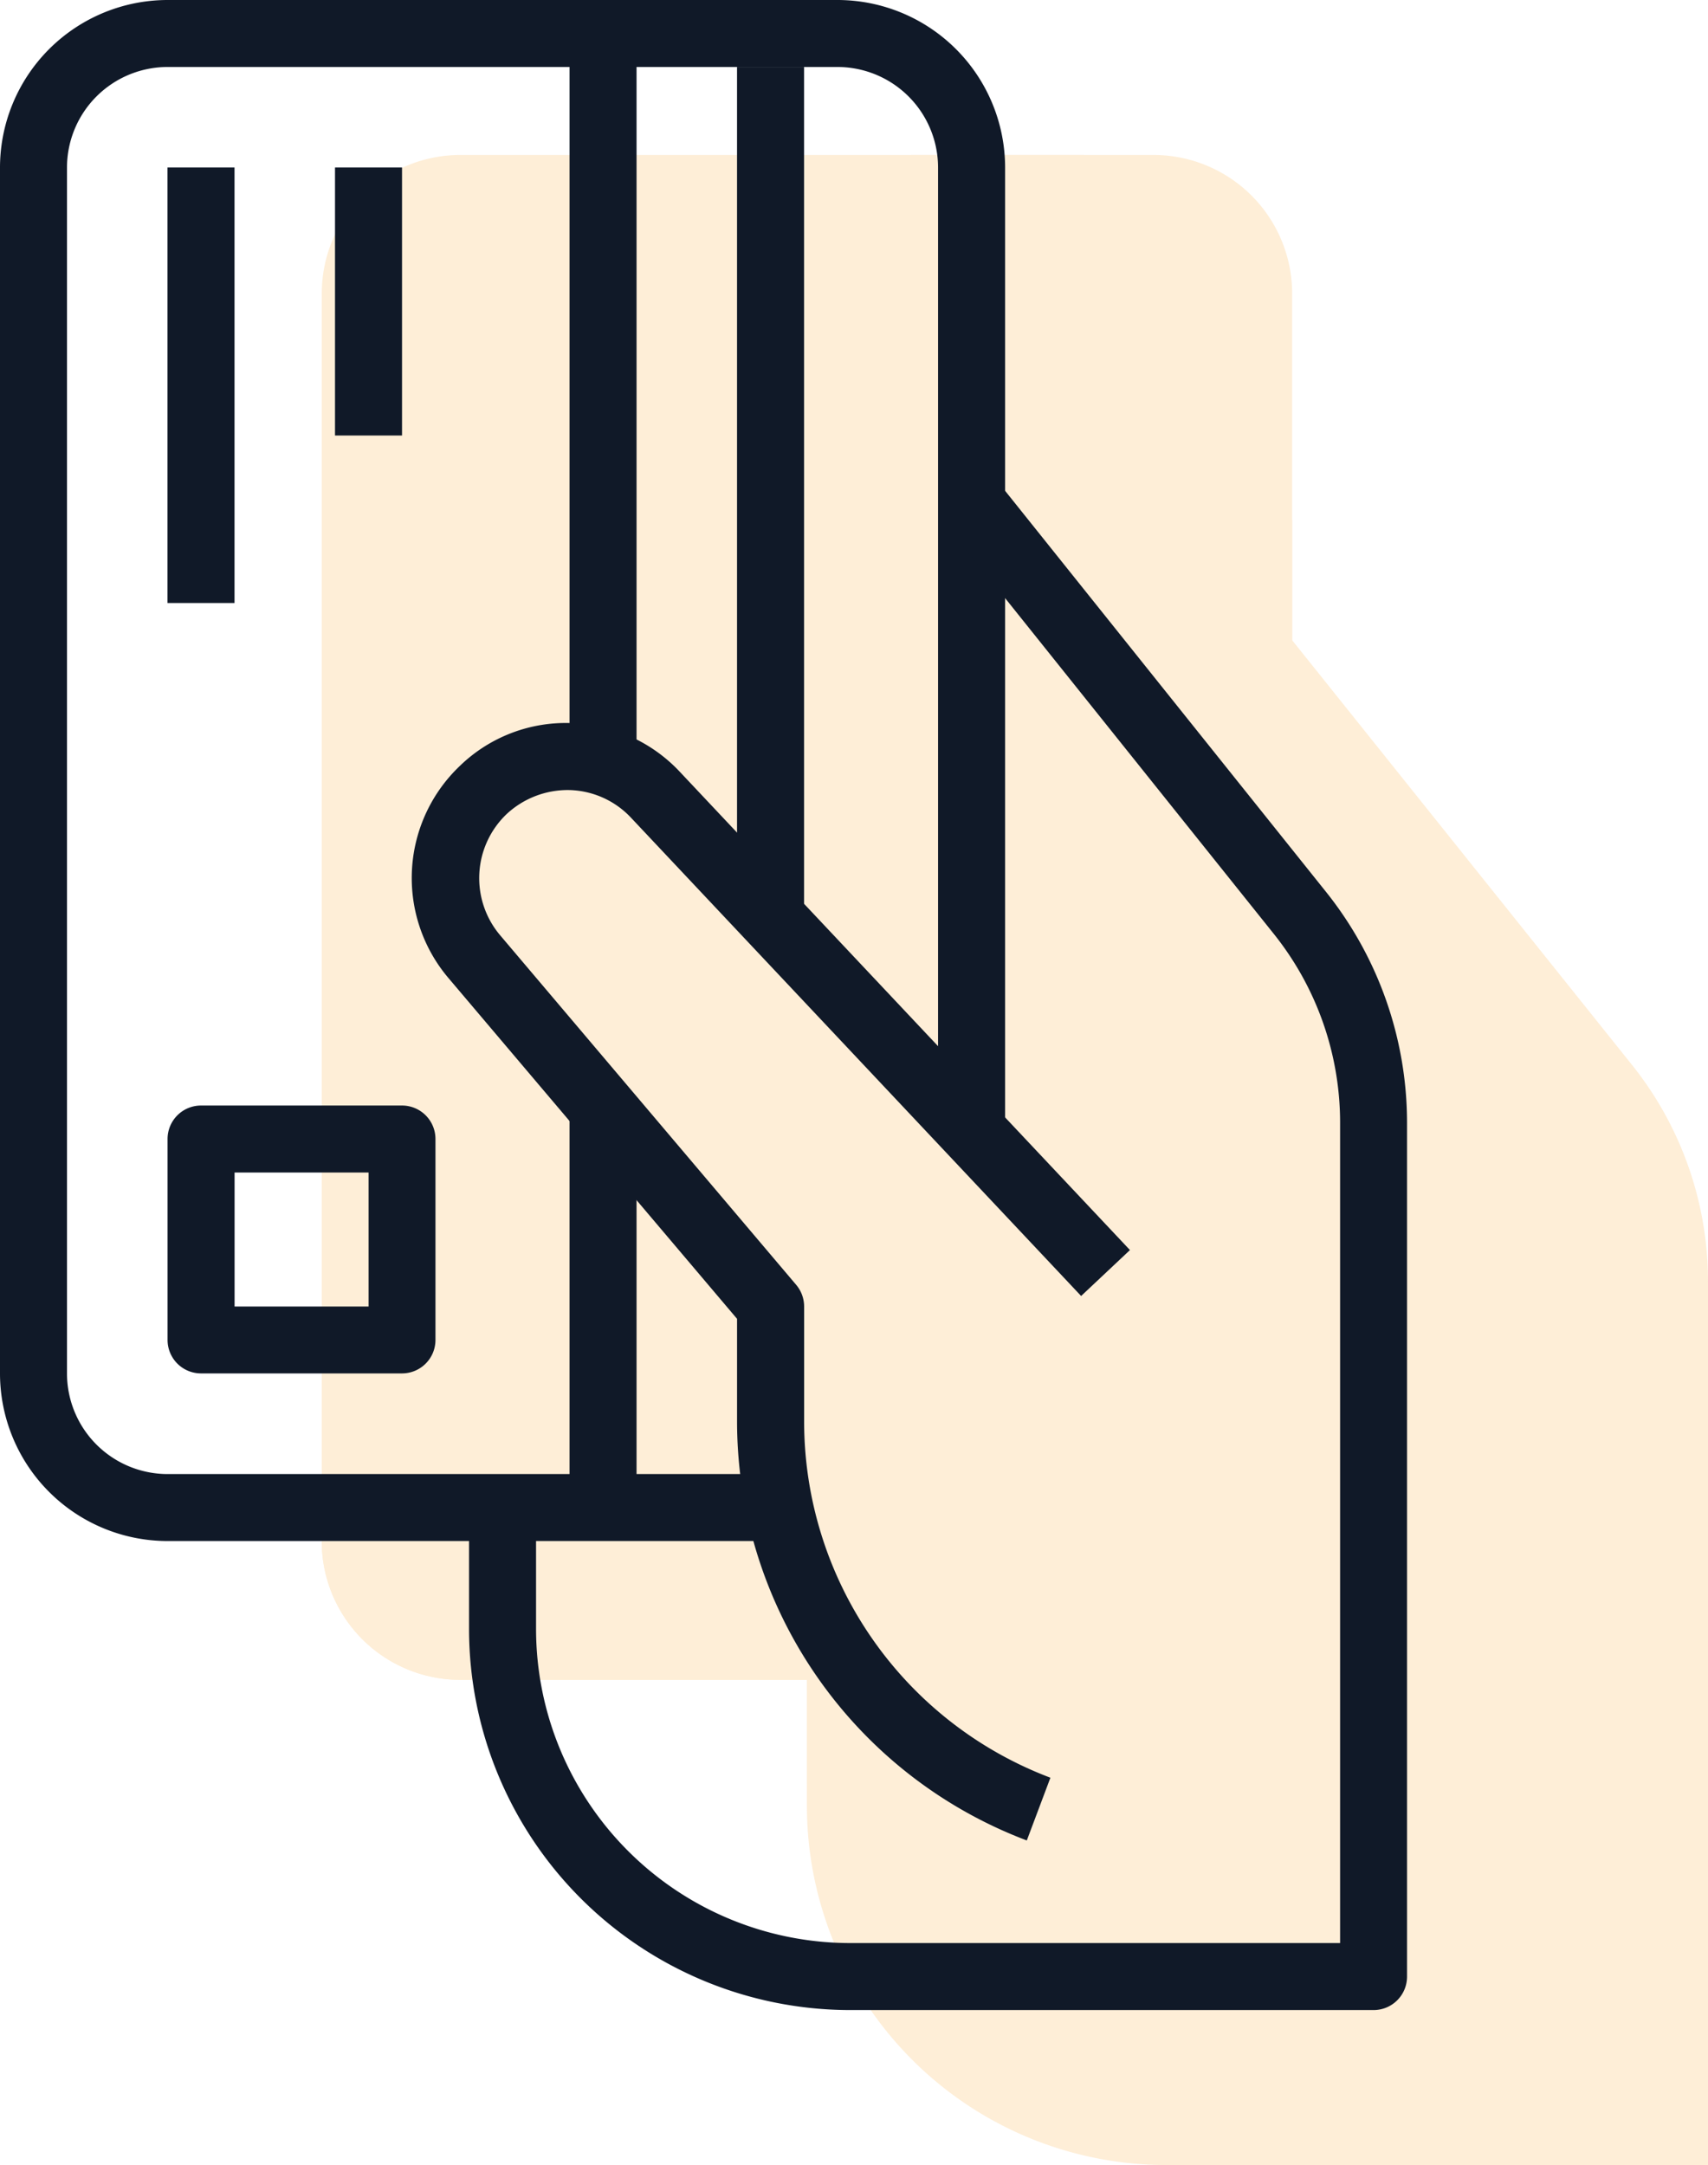 <svg xmlns="http://www.w3.org/2000/svg" width="86.835" height="110.073" viewBox="0 0 86.835 110.073">
  <g id="pay" transform="translate(-536.583 -434)">
    <g id="card_1_" data-name="card (1)" transform="translate(552.938 441.879)" opacity="0.25">
      <path id="Path_3668" data-name="Path 3668" d="M203.034,182.842a18.272,18.272,0,0,0,18.272,18.272h27.54V156.2a17.615,17.615,0,0,0-3.859-11.012l-17.285-21.6H203.034Z" transform="translate(-178.366 -98.919)" fill="#faba5f"/>
      <path id="Path_3669" data-name="Path 3669" d="M86.5,0h35.239a7.048,7.048,0,0,1,7.048,7.048V70.479a7.048,7.048,0,0,1-7.048,7.048H86.5a7.048,7.048,0,0,1-7.048-7.048V7.048A7.048,7.048,0,0,1,86.5,0Z" transform="translate(-79.449 0)" fill="#faba5f"/>
      <path id="Path_3670" data-name="Path 3670" d="M79.448,142.624v2.255a7.048,7.048,0,0,0,7.048,7.048h35.24a7.048,7.048,0,0,0,7.048-7.048V92.954A108.105,108.105,0,0,1,79.448,142.624Z" transform="translate(-79.448 -74.4)" fill="#faba5f"/>
      <rect id="Rectangle_5312" data-name="Rectangle 5312" width="19.382" height="5.286" transform="translate(24.668 77.527)" fill="#faba5f"/>
      <rect id="Rectangle_5313" data-name="Rectangle 5313" width="8.81" height="77.527" transform="translate(29.954 0)" fill="#faba5f"/>
      <g id="Group_1249" data-name="Group 1249" transform="translate(7.048 7.048)">
        <rect id="Rectangle_5314" data-name="Rectangle 5314" width="3.524" height="22.906" fill="#faba5f"/>
        <rect id="Rectangle_5315" data-name="Rectangle 5315" width="3.524" height="14.096" transform="translate(8.81)" fill="#faba5f"/>
      </g>
      <rect id="Rectangle_5316" data-name="Rectangle 5316" width="10.572" height="10.572" transform="translate(8.81 58.145)" fill="#faba5f"/>
      <path id="Path_3671" data-name="Path 3671" d="M222.725,217.689l-23.681-25.161a6.4,6.4,0,0,0-9.042-.257c-.041.039-.081.077-.12.116h0a6.414,6.414,0,0,0-.37,8.651L205.1,219.451v6.1a21.708,21.708,0,0,0,14.1,20.333h3.524Z" transform="translate(-166.341 -152.496)" fill="#faba5f"/>
    </g>
    <g id="card" transform="translate(536.583 434)">
      <g id="Group_1232" data-name="Group 1232" transform="translate(0 0)">
        <g id="Group_1231" data-name="Group 1231">
          <path id="Path_3664" data-name="Path 3664" d="M119.381,0H85.316A8.526,8.526,0,0,0,76.8,8.516V69.833a8.526,8.526,0,0,0,8.516,8.516h30.658V74.943H85.316a5.116,5.116,0,0,1-5.11-5.11V8.516a5.116,5.116,0,0,1,5.11-5.11h34.065a5.116,5.116,0,0,1,5.11,5.11V57.91H127.9V8.516A8.526,8.526,0,0,0,119.381,0Z" transform="translate(-76.8)" fill="#101928"/>
        </g>
      </g>
      <g id="Group_1234" data-name="Group 1234" transform="translate(23.846 24.486)">
        <g id="Group_1233" data-name="Group 1233">
          <path id="Path_3665" data-name="Path 3665" d="M239.855,143.557l-16.709-20.882-2.662,2.129,16.709,20.88a15.372,15.372,0,0,1,3.359,9.581v41.712H215.633a15.978,15.978,0,0,1-15.959-15.959v-6.183h-3.407v6.183a19.389,19.389,0,0,0,19.366,19.366h26.622a1.7,1.7,0,0,0,1.7-1.7V155.267A18.807,18.807,0,0,0,239.855,143.557Z" transform="translate(-196.267 -122.675)" fill="#101928"/>
        </g>
      </g>
      <g id="Group_1236" data-name="Group 1236" transform="translate(20.933 36.758)">
        <g id="Group_1235" data-name="Group 1235">
          <path id="Path_3666" data-name="Path 3666" d="M189.689,187.57a4.446,4.446,0,0,1,3.127,1.4l22.89,24.322,2.482-2.335-22.893-24.324a7.834,7.834,0,0,0-5.508-2.468,7.735,7.735,0,0,0-5.621,2.133c-.019.019-.155.148-.172.167a7.863,7.863,0,0,0-.451,10.666l14.67,17.322v5.27a22.788,22.788,0,0,0,14.731,21.251l1.2-3.19a19.369,19.369,0,0,1-12.521-18.061v-5.893a1.71,1.71,0,0,0-.4-1.1l-15.069-17.794a4.5,4.5,0,0,1,.341-6.142A4.559,4.559,0,0,1,189.689,187.57Z" transform="translate(-181.674 -184.16)" fill="#101928"/>
        </g>
      </g>
      <g id="Group_1238" data-name="Group 1238" transform="translate(37.471 3.407)">
        <g id="Group_1237" data-name="Group 1237">
          <rect id="Rectangle_5307" data-name="Rectangle 5307" width="3.407" height="42.581" fill="#101928"/>
        </g>
      </g>
      <g id="Group_1240" data-name="Group 1240" transform="translate(28.955 56.207)">
        <g id="Group_1239" data-name="Group 1239">
          <rect id="Rectangle_5308" data-name="Rectangle 5308" width="3.407" height="20.439" fill="#101928"/>
        </g>
      </g>
      <g id="Group_1242" data-name="Group 1242" transform="translate(28.955 1.703)">
        <g id="Group_1241" data-name="Group 1241">
          <rect id="Rectangle_5309" data-name="Rectangle 5309" width="3.407" height="37.471" fill="#101928"/>
        </g>
      </g>
      <g id="Group_1244" data-name="Group 1244" transform="translate(8.516 8.516)">
        <g id="Group_1243" data-name="Group 1243">
          <rect id="Rectangle_5310" data-name="Rectangle 5310" width="3.407" height="22.142" fill="#101928"/>
        </g>
      </g>
      <g id="Group_1246" data-name="Group 1246" transform="translate(17.032 8.516)">
        <g id="Group_1245" data-name="Group 1245">
          <rect id="Rectangle_5311" data-name="Rectangle 5311" width="3.407" height="13.626" fill="#101928"/>
        </g>
      </g>
      <g id="Group_1248" data-name="Group 1248" transform="translate(8.516 56.207)">
        <g id="Group_1247" data-name="Group 1247">
          <path id="Path_3667" data-name="Path 3667" d="M131.39,281.6H121.17a1.7,1.7,0,0,0-1.7,1.7v10.219a1.7,1.7,0,0,0,1.7,1.7H131.39a1.7,1.7,0,0,0,1.7-1.7V283.3A1.7,1.7,0,0,0,131.39,281.6Zm-1.7,10.219h-6.813v-6.813h6.813Z" transform="translate(-119.467 -281.6)" fill="#101928"/>
        </g>
      </g>
    </g>
  </g>
</svg>
